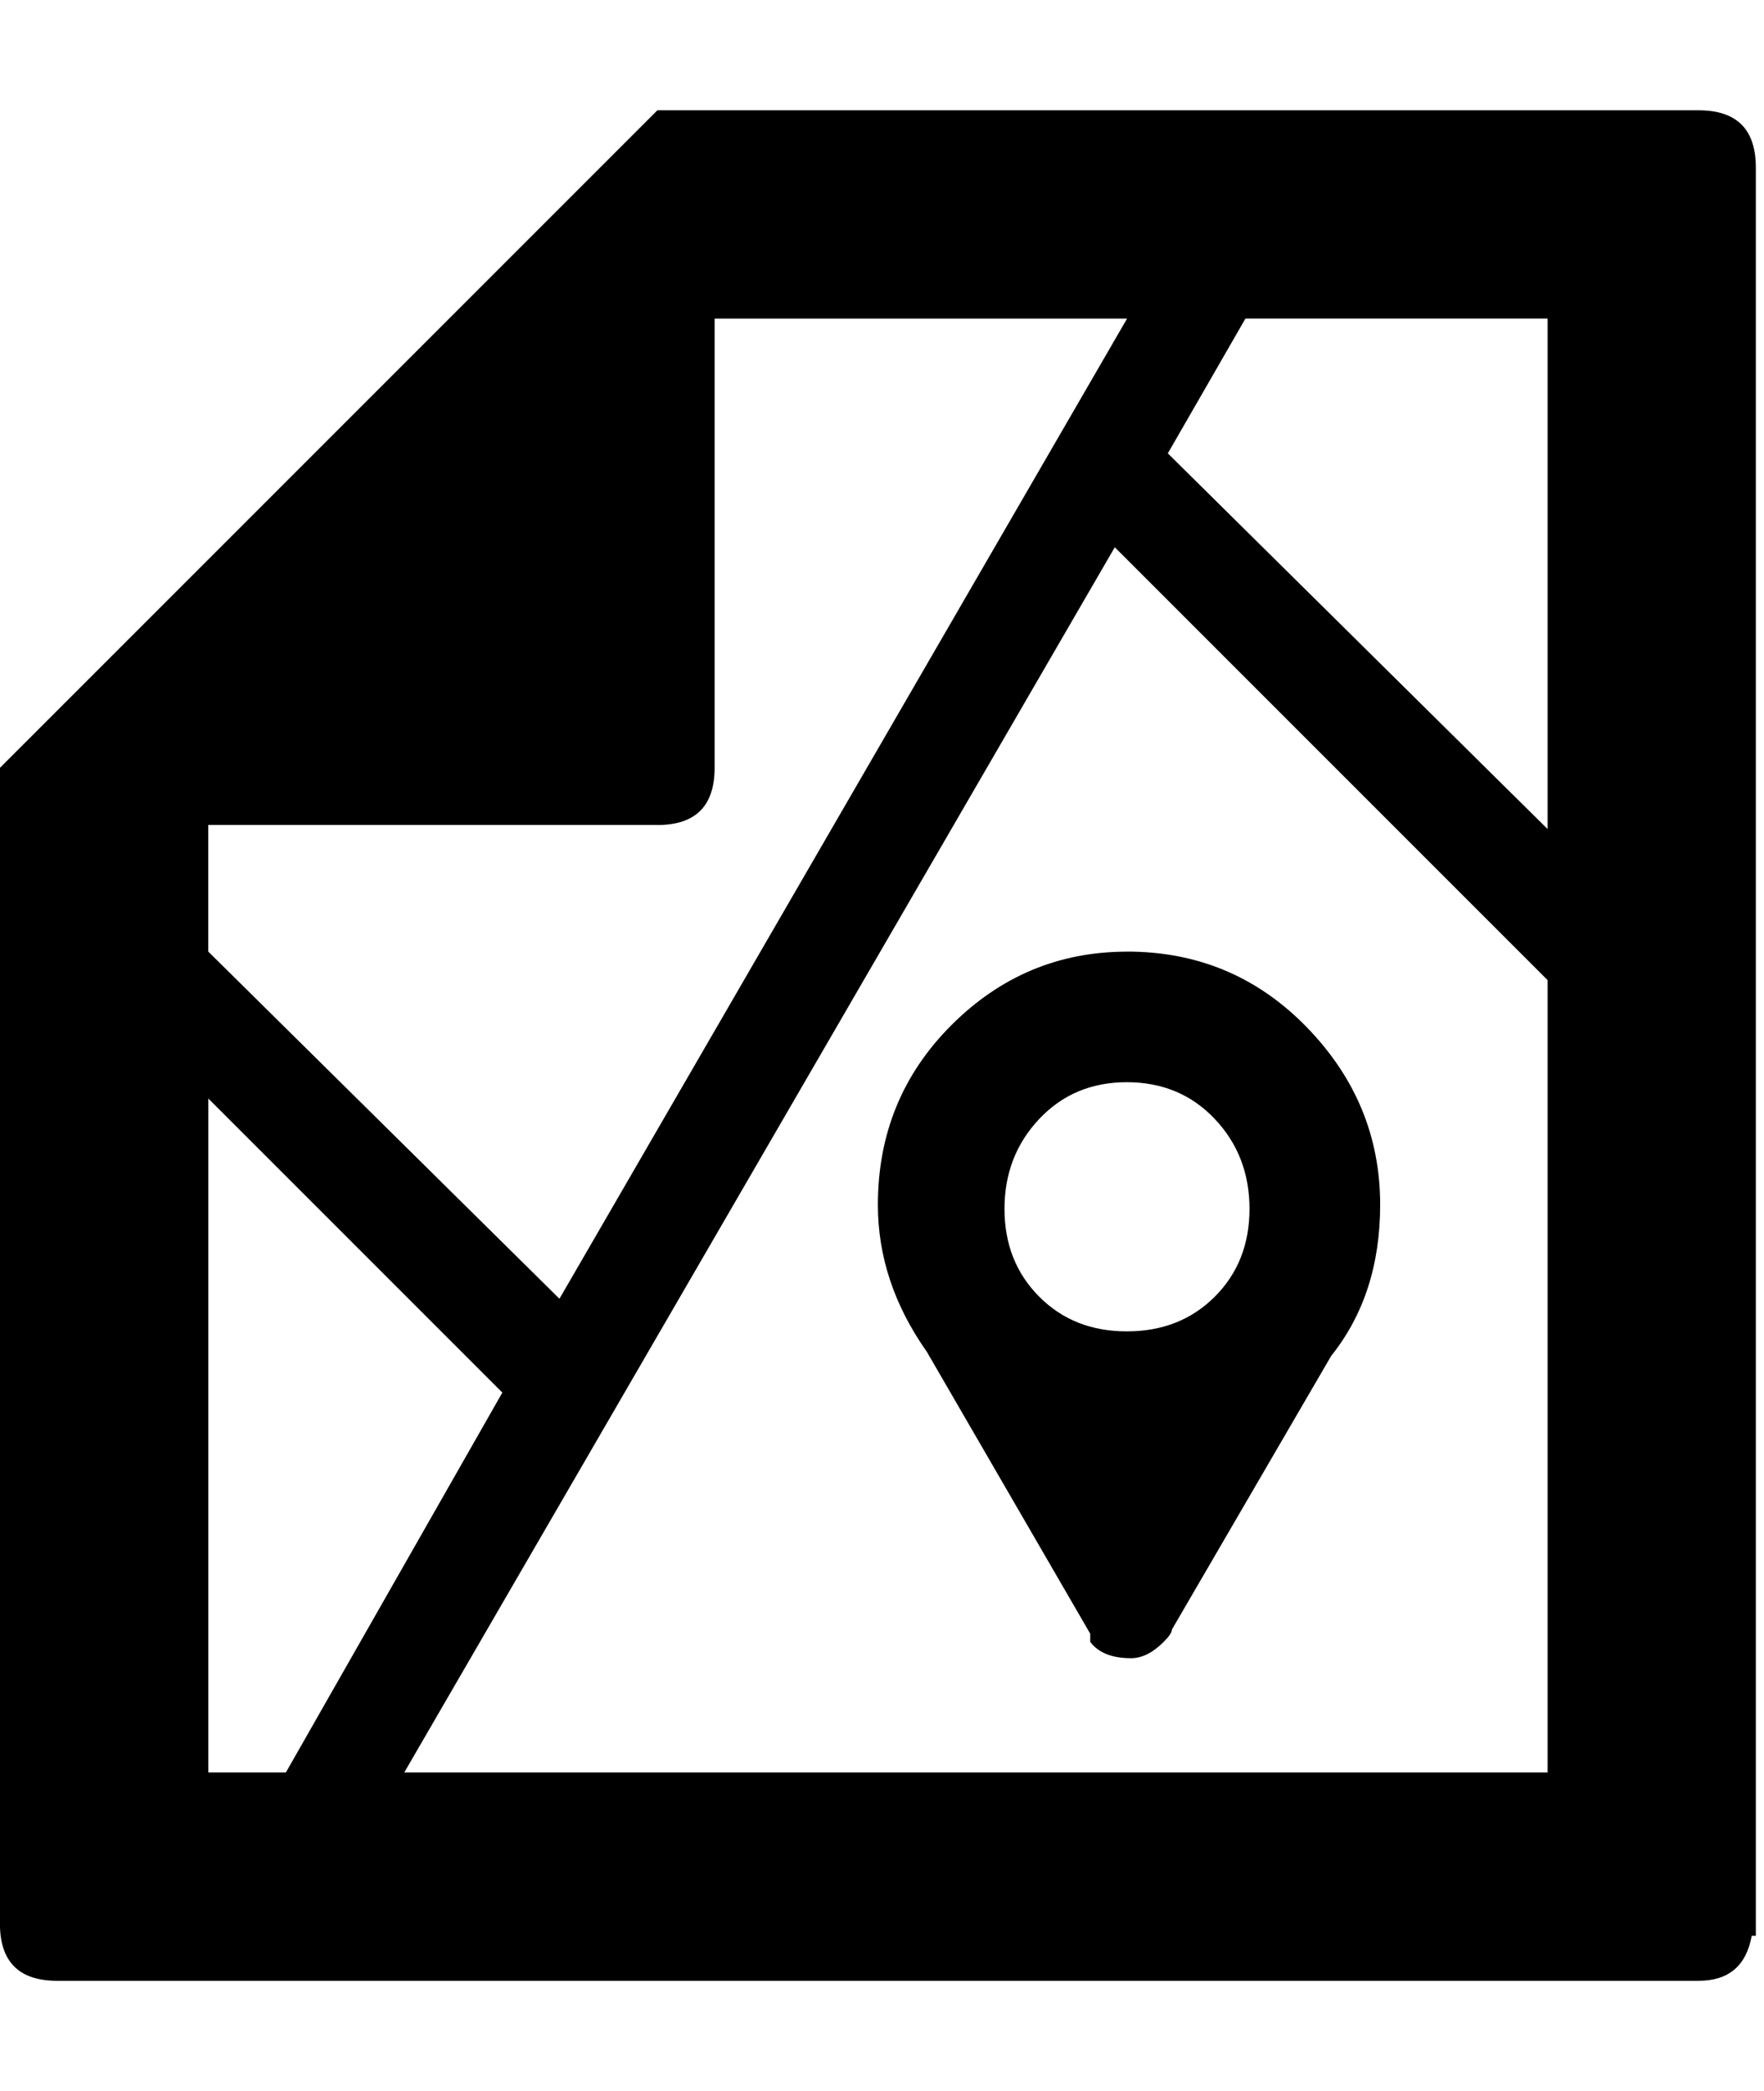<!-- Generated by IcoMoon.io -->
<svg version="1.1" xmlns="http://www.w3.org/2000/svg" width="27" height="32" viewBox="0 0 27 32">
<title>map</title>
<path d="M26.875 2.563v27.063h-0.063q-0.125 0.688-0.813 0.688h-25.125q-0.875 0-0.875-0.875v0-17.688l10.063-10.063h15.938q0.875 0 0.875 0.875zM19.063 4.875l-1.188 2.063 5.813 5.75v-7.813h-4.625zM10.063 12.625h-6.875v1.938l5.375 5.313 8.688-15h-6.313v6.875q0 0.875-0.875 0.875zM3.188 27.125h1.188l3.313-5.813-4.5-4.5v10.313zM6.188 27.125h17.5v-12.125l-6.625-6.625zM17.25 14.563q1.625 0 2.75 1.156t1.125 2.719q0 1.375-0.75 2.313l-2.438 4.188q0 0.063-0.125 0.188v0q-0.25 0.25-0.5 0.25-0.438 0-0.625-0.25v-0.125l-2.5-4.313q-0.75-1.063-0.75-2.25 0-1.625 1.125-2.75t2.688-1.125zM17.25 20.375q0.813 0 1.344-0.531t0.531-1.344-0.531-1.375-1.344-0.563-1.344 0.563-0.531 1.375 0.531 1.344 1.344 0.531z"></path>
</svg>
